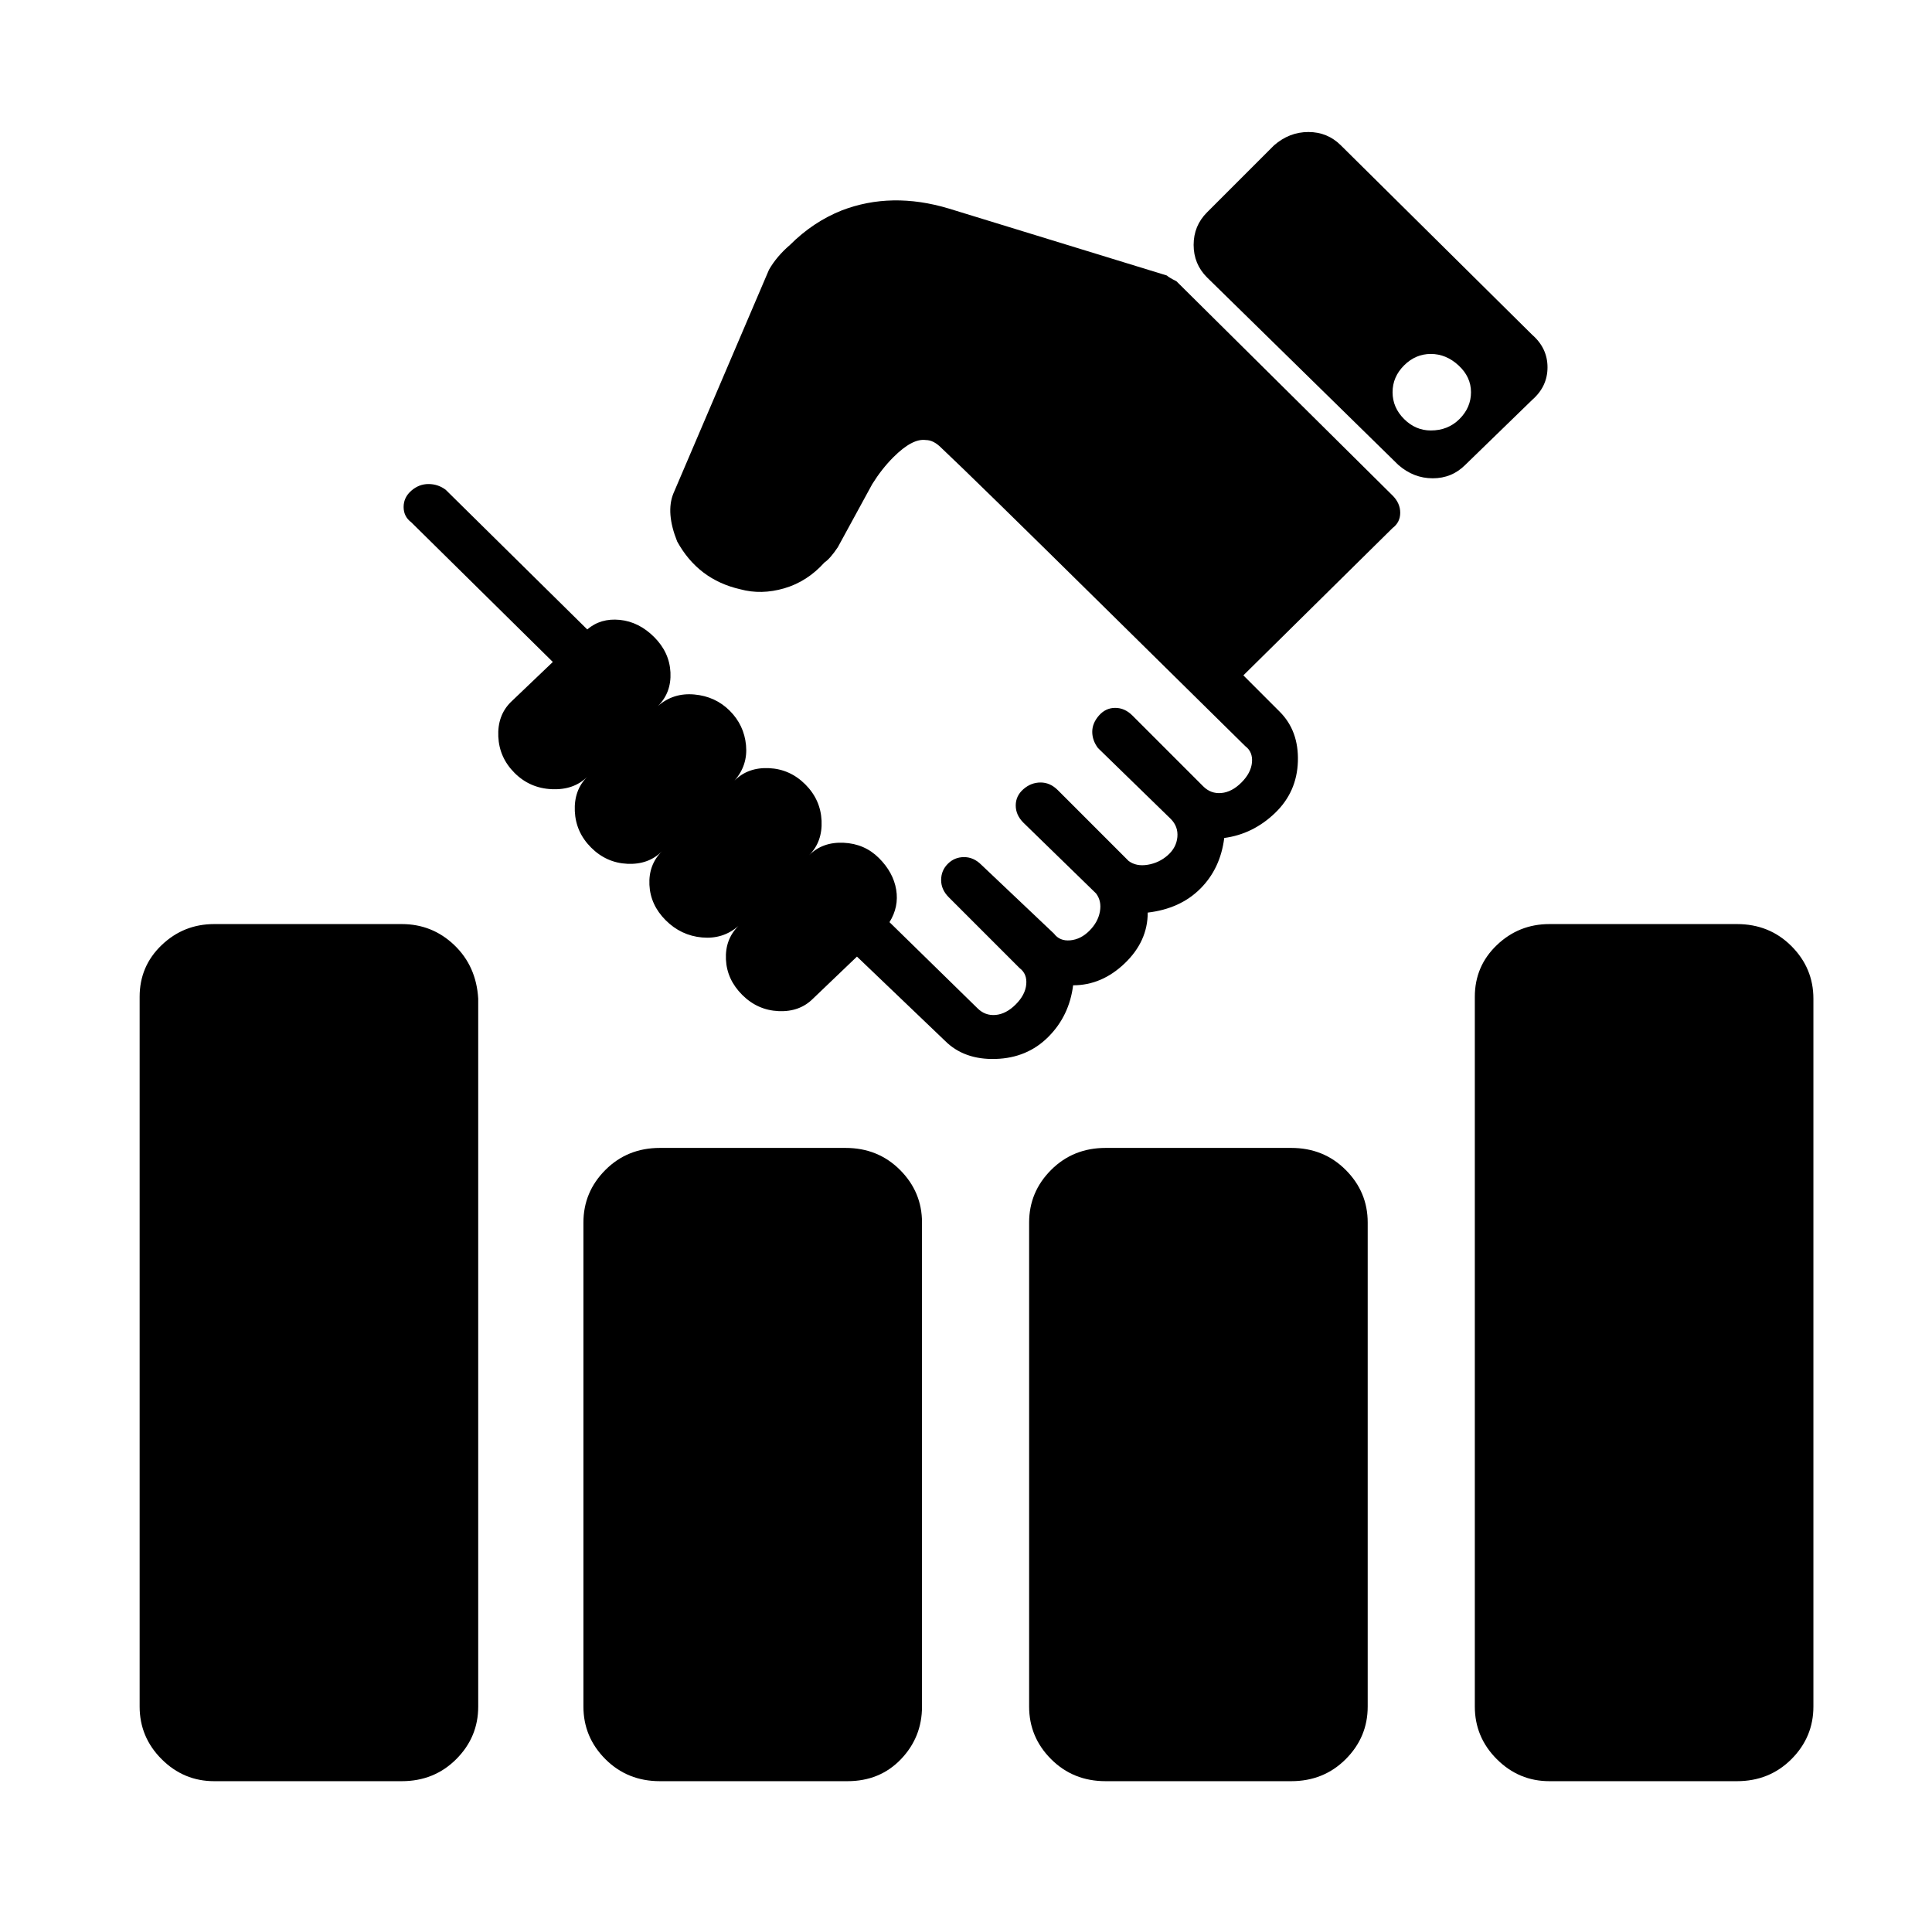 <svg xmlns="http://www.w3.org/2000/svg" viewBox="-10 0 1010 1000"><path d="M200 483h-98q-16 0-27.5 11T63 521v371q0 16 11.5 27.5T102 931h98q17 0 28.5-11.5T240 892V522q-1-17-12.5-28T200 483zm232 117h-97q-17 0-28.5 11.5T295 639v253q0 16 11.5 27.5T335 931h98q17 0 28-11.5t11-27.5V639q0-16-11.5-27.5T432 600zm233 0h-97q-17 0-28.5 11.5T528 639v253q0 16 11.5 27.5T568 931h97q17 0 28.5-11.5T705 892V639q0-16-11.5-27.5T665 600zm233-117h-98q-16 0-27.5 11T761 521v371q0 16 11.5 27.5T800 931h98q17 0 28.5-11.5T938 892V522q0-16-11.5-27.5T898 483zM605 147q-4-2-5-3l-114-35q-30-9-56 1-15 6-27 18-7 6-11 13l-50 117q-4 10 2 25 11 20 33 25 11 3 23-.5t21-13.5q3-2 7-8l18-33q5-8 11-14 10-10 17-9 4 0 8 4 16 15 89 87l70 69q4 3 3.5 8.5T639 409t-10.5 5.5-9.5-3.5l-37-37q-4-4-9-4t-8.5 4-3.5 8.5 3 8.5l38 37q4 4 3.5 9.5t-5 9.5-10.5 5-10-2l-37-37q-4-4-9-4t-9 3.5-4 8.5 4 9l38 37q3 4 2 9.5t-5.5 10-10 5-8.5-3.5l-38-36q-4-4-9-4t-8.5 3.5-3.5 8.5 4 9l37 37q4 3 3.5 8.5T521 525t-10.5 5.5-9.5-3.5l-46-45q5-8 3.5-17t-9-16.5-18.5-8-18 6.5q7-7 6.5-18t-8.5-19-19-8.5-18 6.5q7-8 6-18.5t-8.5-18T353 363t-19 6q7-7 6.5-17.5T332 333t-18-9-17 5l-74-73q-4-3-9-3t-9 3.5-4 8.5 4 8l74 73-22 21q-7 7-6.5 18t8.5 19 19.5 8.5T297 406q-7 7-6.5 18t8.5 19 19 8.5 18-6.5q-7 7-6.5 17.5T338 481t19 9 19-6q-7 7-6.5 17.5T378 520t19 8.5 18-6.5l23-22 46 44q10 10 26.5 9.5T538 542t13-27q15 0 27-11.5t12-26.5q17-2 27.5-12.5T630 438q15-2 26.5-13t12-27-9.5-26l-19-19 78-77q4-3 4-8t-4-9zm186 28L691 76q-7-7-17-7t-18 7l-35 35q-7 7-7 17t7 17l100 98q8 7 18 7t17-7l35-34q8-7 8-17t-8-17zm-53 50q-8 0-14-6t-6-14 6-14 14-6 14.5 6 6.5 14-6 14-15 6z"/></svg>
